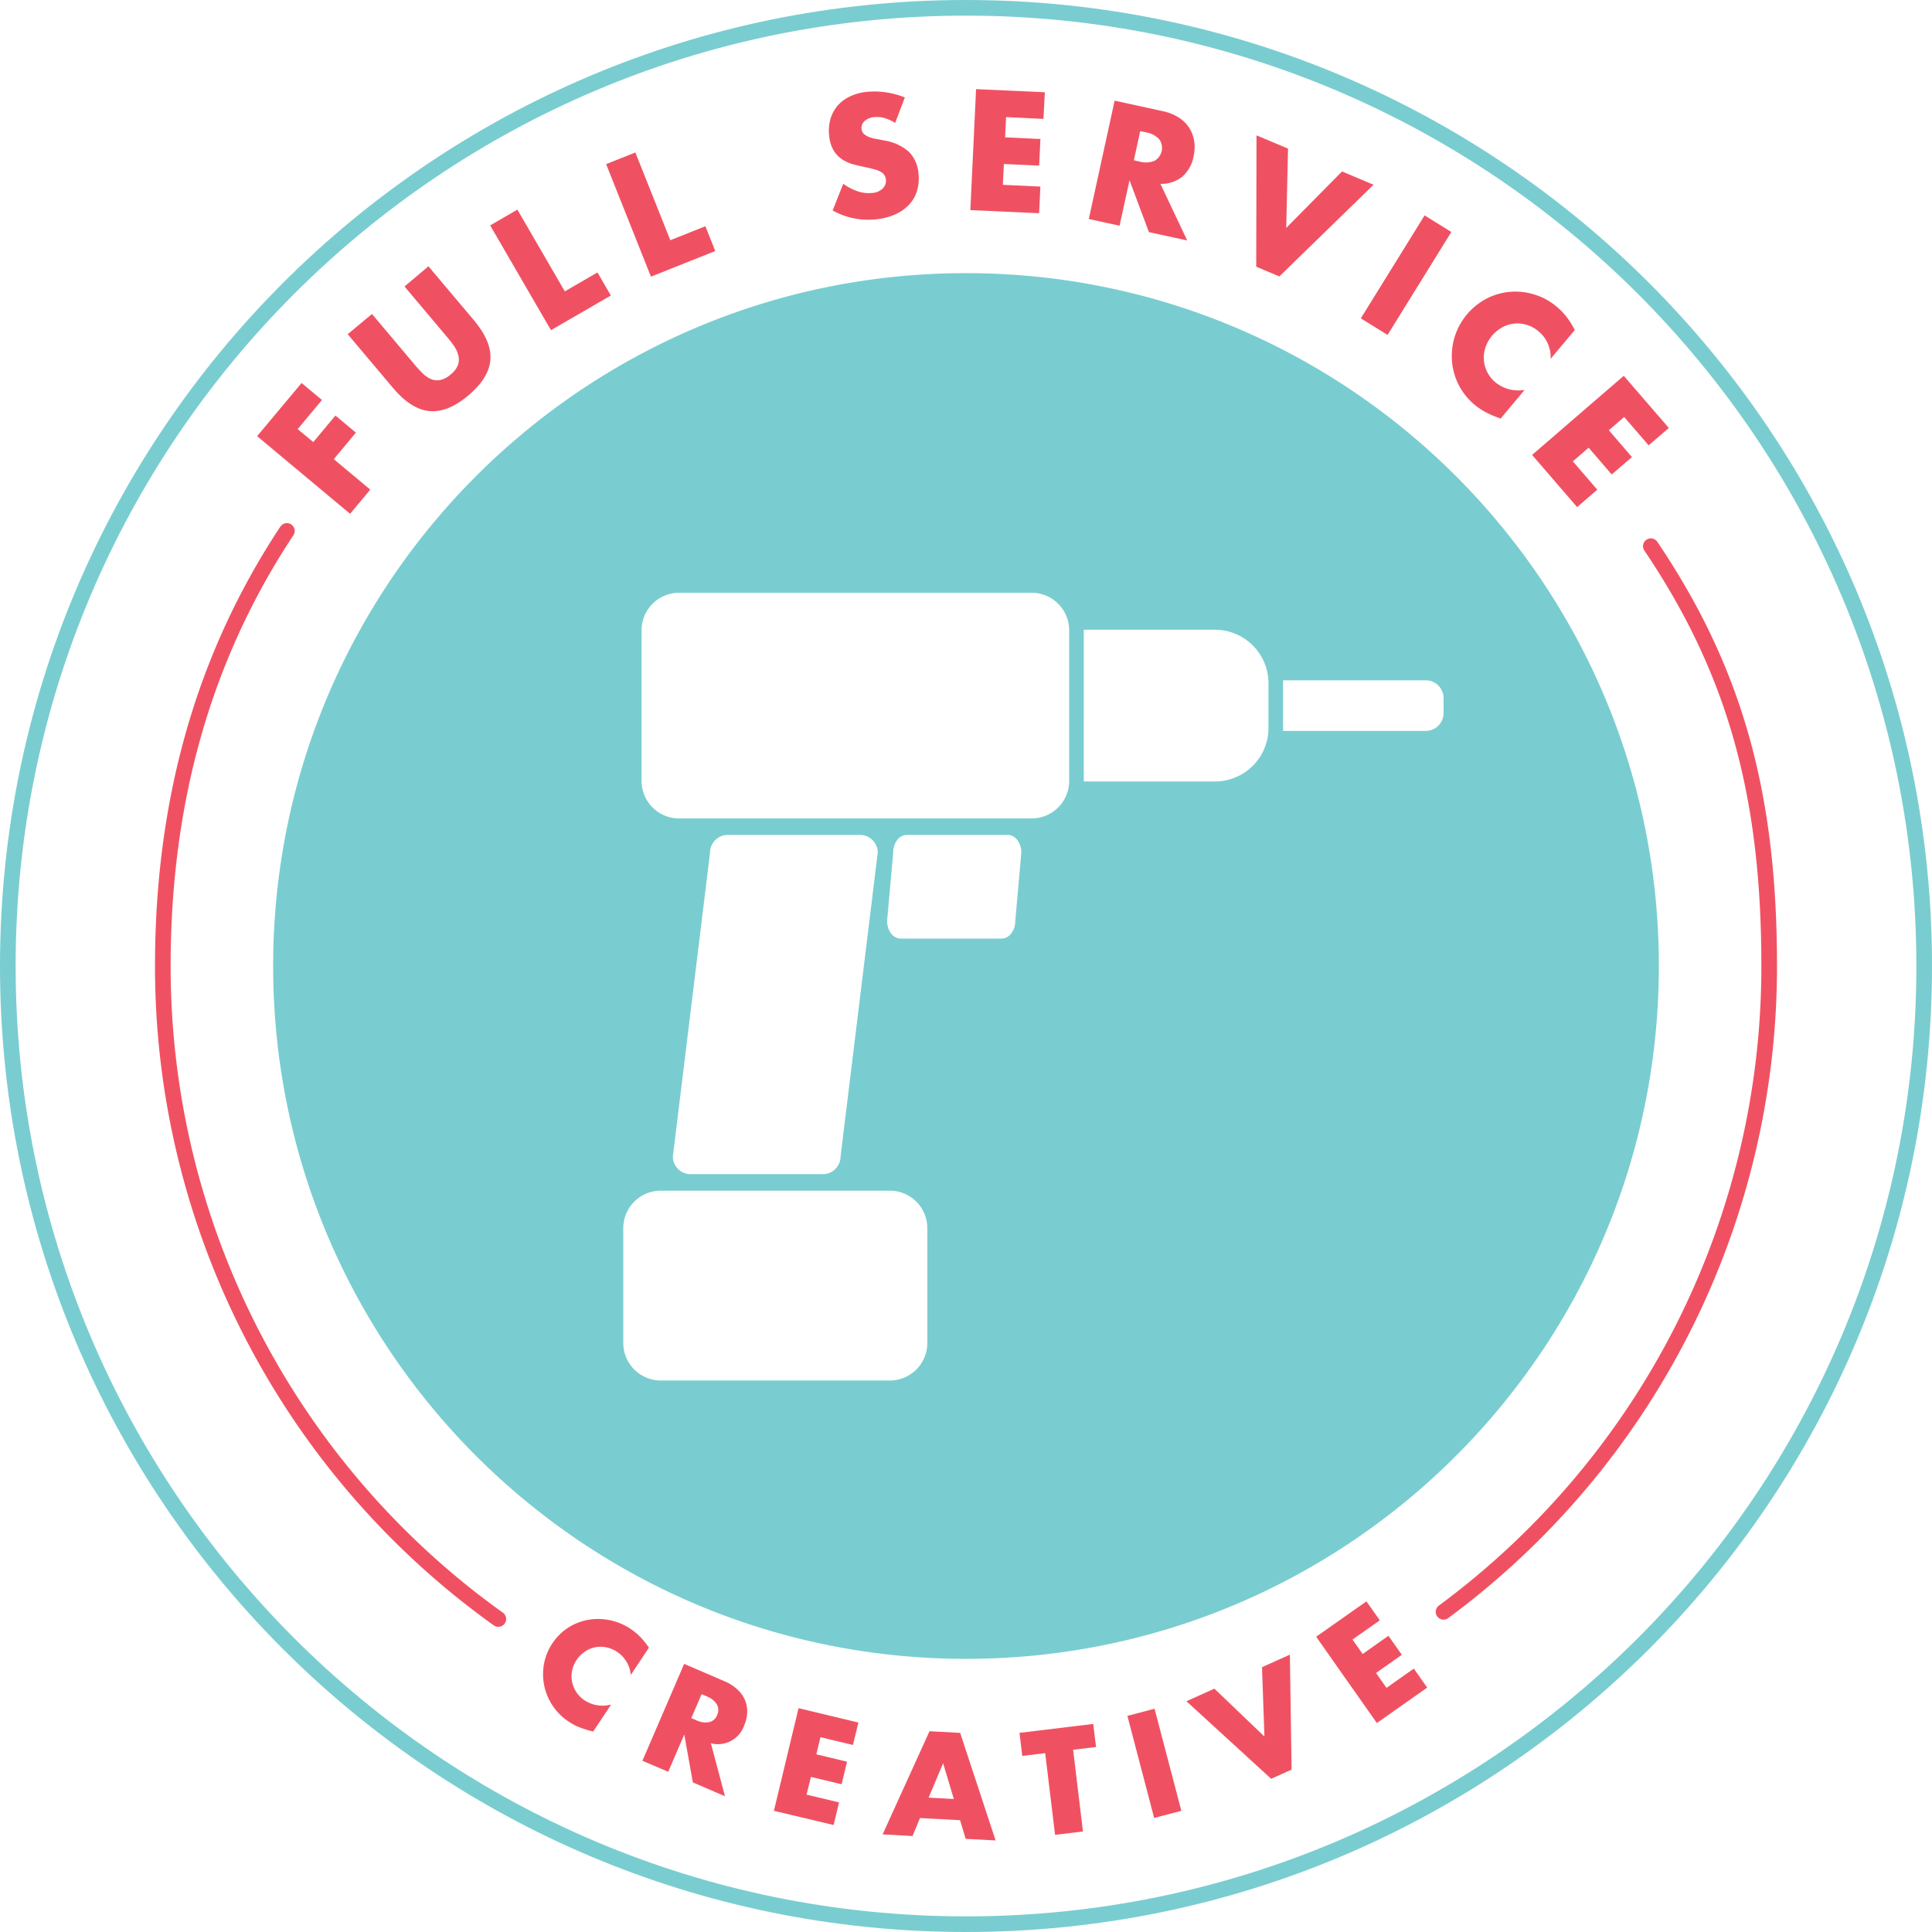 <svg xmlns="http://www.w3.org/2000/svg" viewBox="0 0 617.96 617.96"><title>fsc_circular_logo</title><path d="M806.48,499.78C806.48,669,669.27,806.26,500,806.26S193.52,669,193.52,499.78,330.73,193.3,500,193.3,806.48,330.51,806.48,499.78" transform="translate(-191.02 -190.8)" style="fill:none;stroke:#79cdd0;stroke-miterlimit:10;stroke-width:5px"/><path d="M294,318.74l-7.77,9.31,5,4.15,7.08-8.48,6.55,5.46-7.08,8.48,11.67,9.75-6.45,7.73-29.74-24.83,14.22-17Z" transform="translate(-191.02 -190.8)" style="fill:#f05162"/><path d="M310,291.23l13.57,16.11c.73.86,1.5,1.72,2.33,2.57a9.51,9.51,0,0,0,2.66,2,5.46,5.46,0,0,0,3.06.48,7.18,7.18,0,0,0,3.56-1.83,7.09,7.09,0,0,0,2.39-3.19,5.6,5.6,0,0,0,0-3.09,9.32,9.32,0,0,0-1.46-3c-.7-1-1.41-1.87-2.14-2.74l-13.57-16.11,7.66-6.45,14.47,17.17q5.82,6.92,5.34,12.76t-7.05,11.38q-6.56,5.52-12.42,5t-11.69-7.42l-14.47-17.17Z" transform="translate(-191.02 -190.8)" style="fill:#f05162"/><path d="M356.51,257.85,371.68,284l10.44-6.06,4.29,7.38L367.25,296.4,347.8,262.9Z" transform="translate(-191.02 -190.8)" style="fill:#f05162"/><path d="M394.24,239.57l11.19,28.06,11.21-4.47,3.16,7.93-20.57,8.2-14.34-36Z" transform="translate(-191.02 -190.8)" style="fill:#f05162"/><path d="M477.34,230.13a12.37,12.37,0,0,0-3.49-1.59,8.7,8.7,0,0,0-3.24-.28,5.17,5.17,0,0,0-3.06,1.27,2.86,2.86,0,0,0-.95,2.54,2.38,2.38,0,0,0,.8,1.62,5.55,5.55,0,0,0,1.74,1,13.32,13.32,0,0,0,2.34.59c.86.15,1.71.31,2.56.49a15.55,15.55,0,0,1,7.67,3.56,10.86,10.86,0,0,1,3.07,6.86,14,14,0,0,1-.39,5.47,11.14,11.14,0,0,1-2.45,4.44,13.43,13.43,0,0,1-4.4,3.19,19.5,19.5,0,0,1-6.19,1.65,23.35,23.35,0,0,1-14-2.81l3.38-8.55a17.24,17.24,0,0,0,4.77,2.46,10.8,10.8,0,0,0,4.45.48,5.22,5.22,0,0,0,3.52-1.54,3.43,3.43,0,0,0,.92-2.68,3.64,3.64,0,0,0-.48-1.48,3.28,3.28,0,0,0-1.15-1.05,8.07,8.07,0,0,0-2-.79c-.8-.22-1.77-.46-2.9-.71-1.34-.26-2.65-.57-3.95-.92a12.1,12.1,0,0,1-3.54-1.59,9.16,9.16,0,0,1-2.7-2.83,11,11,0,0,1-1.43-4.62,13.93,13.93,0,0,1,.36-5.29,11.79,11.79,0,0,1,2.21-4.28,12,12,0,0,1,3.9-3,15.86,15.86,0,0,1,5.43-1.54,24.37,24.37,0,0,1,6.07.11,27.16,27.16,0,0,1,6.23,1.65Z" transform="translate(-191.02 -190.8)" style="fill:#f05162"/><path d="M524.77,228.83l-11.95-.57-.31,6.47,11.29.53-.4,8.52-11.29-.53-.32,6.67,12,.56-.4,8.52-22-1,1.83-38.69,22,1Z" transform="translate(-191.02 -190.8)" style="fill:#f05162"/><path d="M570.76,267.72l-12.25-2.67-6.21-16.6L549.12,263l-9.84-2.15L547.54,223l15.31,3.34a15.43,15.43,0,0,1,5.32,2.13,10.7,10.7,0,0,1,4.83,7.6,13.09,13.09,0,0,1-.2,4.69,11.38,11.38,0,0,1-3.61,6.55,10.77,10.77,0,0,1-7,2.3Zm-17.07-25.65,1.85.41a7.41,7.41,0,0,0,4.73-.23,4.74,4.74,0,0,0,1.52-6.93,7.42,7.42,0,0,0-4.21-2.18l-1.86-.4Z" transform="translate(-191.02 -190.8)" style="fill:#f05162"/><path d="M603,238.33l-.57,25.37,17.84-18.06,10.08,4.26-30.13,29.32-7.39-3.12.09-42Z" transform="translate(-191.02 -190.8)" style="fill:#f05162"/><path d="M655.24,265l-20.4,32.93-8.56-5.3,20.4-32.93Z" transform="translate(-191.02 -190.8)" style="fill:#f05162"/><path d="M687,305.57a10.75,10.75,0,0,0-3.89-8.81,10.52,10.52,0,0,0-3.74-2.05,10.05,10.05,0,0,0-7.81.77,11.66,11.66,0,0,0-5.43,6.5,10.29,10.29,0,0,0-.48,4,10.4,10.4,0,0,0,1.09,3.86,10.24,10.24,0,0,0,2.63,3.27,11.66,11.66,0,0,0,9.3,2.41L671,324.69l-1-.38a30.08,30.08,0,0,1-4.08-1.84,20.74,20.74,0,0,1-3.29-2.25,19.92,19.92,0,0,1-4.92-6.08,20.23,20.23,0,0,1-2.23-7.43,21.12,21.12,0,0,1,.74-7.89,20.89,20.89,0,0,1,10.52-12.63A20.2,20.2,0,0,1,682,285.07a20,20,0,0,1,6.92,3.81,21.5,21.5,0,0,1,3.18,3.29,27.53,27.53,0,0,1,2.63,4.18Z" transform="translate(-191.02 -190.8)" style="fill:#f05162"/><path d="M718.34,333.24l-7.82-9.06-4.9,4.23L713,337l-6.46,5.57L699.16,334l-5.06,4.36,7.82,9.07L695.47,353l-14.4-16.69L710.39,311l14.41,16.69Z" transform="translate(-191.02 -190.8)" style="fill:#f05162"/><path d="M500,278.17c-122.39,0-221.61,99.22-221.61,221.61S377.61,721.39,500,721.39s221.61-99.22,221.61-221.61S622.39,278.17,500,278.17ZM487.63,620.36a12,12,0,0,1-12,12H402.38a12,12,0,0,1-12-12V583.64a12,12,0,0,1,12-12h73.25a12,12,0,0,1,12,12Zm-81.39-59.65,11.89-97.2a5.66,5.66,0,0,1,5.65-5.65h42.34a5.66,5.66,0,0,1,5.65,5.65l-11.89,97.2a5.66,5.66,0,0,1-5.65,5.65H411.89A5.66,5.66,0,0,1,406.24,560.71Zm109.52-75.34c0,3.1-2,5.64-4.32,5.64H479.08c-2.38,0-4.32-2.54-4.32-5.64l1.95-21.86c0-3.11,1.94-5.65,4.32-5.65h32.36c2.37,0,4.31,2.54,4.31,5.65ZM533,440.58a12,12,0,0,1-12,12H408.23a12,12,0,0,1-12-12V392.4a12,12,0,0,1,12-12H521a12,12,0,0,1,12,12Zm63.75-16.9a17.14,17.14,0,0,1-17.08,17.08h-42V392.23h42a17.13,17.13,0,0,1,17.08,17.07Zm56-4.79a5.69,5.69,0,0,1-5.69,5.69H601.42V408.4h45.64a5.7,5.7,0,0,1,5.69,5.7Z" transform="translate(-191.02 -190.8)" style="fill:#79cdd0"/><path d="M392.78,726.54a9.91,9.91,0,0,0-7.87-8.84,9.17,9.17,0,0,0-3.54,0,8.83,8.83,0,0,0-3.25,1.37A9.87,9.87,0,0,0,374,725.2a9,9,0,0,0,0,3.55,9.35,9.35,0,0,0,4,5.91A10.54,10.54,0,0,0,386.5,736l-5.75,8.65-.94-.25a28.5,28.5,0,0,1-3.79-1.26,19,19,0,0,1-3.12-1.68,18.27,18.27,0,0,1-7.74-11.19,18.45,18.45,0,0,1-.19-7,17.85,17.85,0,0,1,7.91-11.94,18,18,0,0,1,6.43-2.45,18.63,18.63,0,0,1,13.36,2.9,19.71,19.71,0,0,1,3.15,2.6,26.29,26.29,0,0,1,2.76,3.43Z" transform="translate(-191.02 -190.8)" style="fill:#f05162"/><path d="M422.91,765.34l-10.28-4.43-2.74-15.32-5.14,11.93L396.5,754l13.35-31,12.85,5.53a14.22,14.22,0,0,1,4.31,2.76,9.91,9.91,0,0,1,2.37,3.48,9.51,9.51,0,0,1,.63,3.88,11.4,11.4,0,0,1-.95,4,8.86,8.86,0,0,1-10.66,5.74Zm-10.77-25,1.56.67a6.7,6.7,0,0,0,4.17.63,3.62,3.62,0,0,0,2.53-2.27,3.66,3.66,0,0,0-.08-3.4,6.71,6.71,0,0,0-3.33-2.61l-1.56-.67Z" transform="translate(-191.02 -190.8)" style="fill:#f05162"/><path d="M463.84,748.94l-10.39-2.49-1.32,5.48,9.82,2.36-1.74,7.22-9.81-2.35L449,764.82l10.39,2.49-1.73,7.23L438.56,770l7.88-32.83,19.14,4.6Z" transform="translate(-191.02 -190.8)" style="fill:#f05162"/><path d="M498.11,773l-12.83-.69-2.38,5.75-9.57-.52,15-33,9.8.53,11.34,34.41-9.58-.51Zm-2-6.78-3.43-11.44-4.63,11Z" transform="translate(-191.02 -190.8)" style="fill:#f05162"/><path d="M534.26,750.47l3.15,26.14-8.92,1.07-3.16-26.13-7.33.89-.89-7.38,23.59-2.85.89,7.38Z" transform="translate(-191.02 -190.8)" style="fill:#f05162"/><path d="M560.31,737.34,568.88,770l-8.7,2.28-8.56-32.65Z" transform="translate(-191.02 -190.8)" style="fill:#f05162"/><path d="M579.45,730.93l16,15.31-.77-22.19,8.91-4,.55,36.77-6.53,2.94-27.11-24.81Z" transform="translate(-191.02 -190.8)" style="fill:#f05162"/><path d="M632.36,709.07l-8.74,6.15,3.25,4.61,8.25-5.81,4.28,6.08-8.25,5.81,3.35,4.76,8.74-6.16,4.27,6.08-16.09,11.33L612,714.32,628.08,703Z" transform="translate(-191.02 -190.8)" style="fill:#f05162"/><path d="M500,756.67" transform="translate(-191.02 -190.8)" style="fill:none;stroke:#231f20;stroke-linecap:round;stroke-miterlimit:10;stroke-width:5px"/><path d="M719.05,365.51c27.7,41,37.85,81.06,37.85,134.27A256.51,256.51,0,0,1,652.75,706.35" transform="translate(-191.02 -190.8)" style="fill:none;stroke:#f05162;stroke-linecap:round;stroke-miterlimit:10;stroke-width:5px"/><path d="M500,242.88" transform="translate(-191.02 -190.8)" style="fill:none;stroke:#231f20;stroke-linecap:round;stroke-miterlimit:10;stroke-width:5px"/><path d="M350.41,708.65A256.56,256.56,0,0,1,243.1,499.78c0-52.3,12.83-98.57,39.68-139.16" transform="translate(-191.02 -190.8)" style="fill:none;stroke:#f05162;stroke-linecap:round;stroke-miterlimit:10;stroke-width:5px"/></svg>